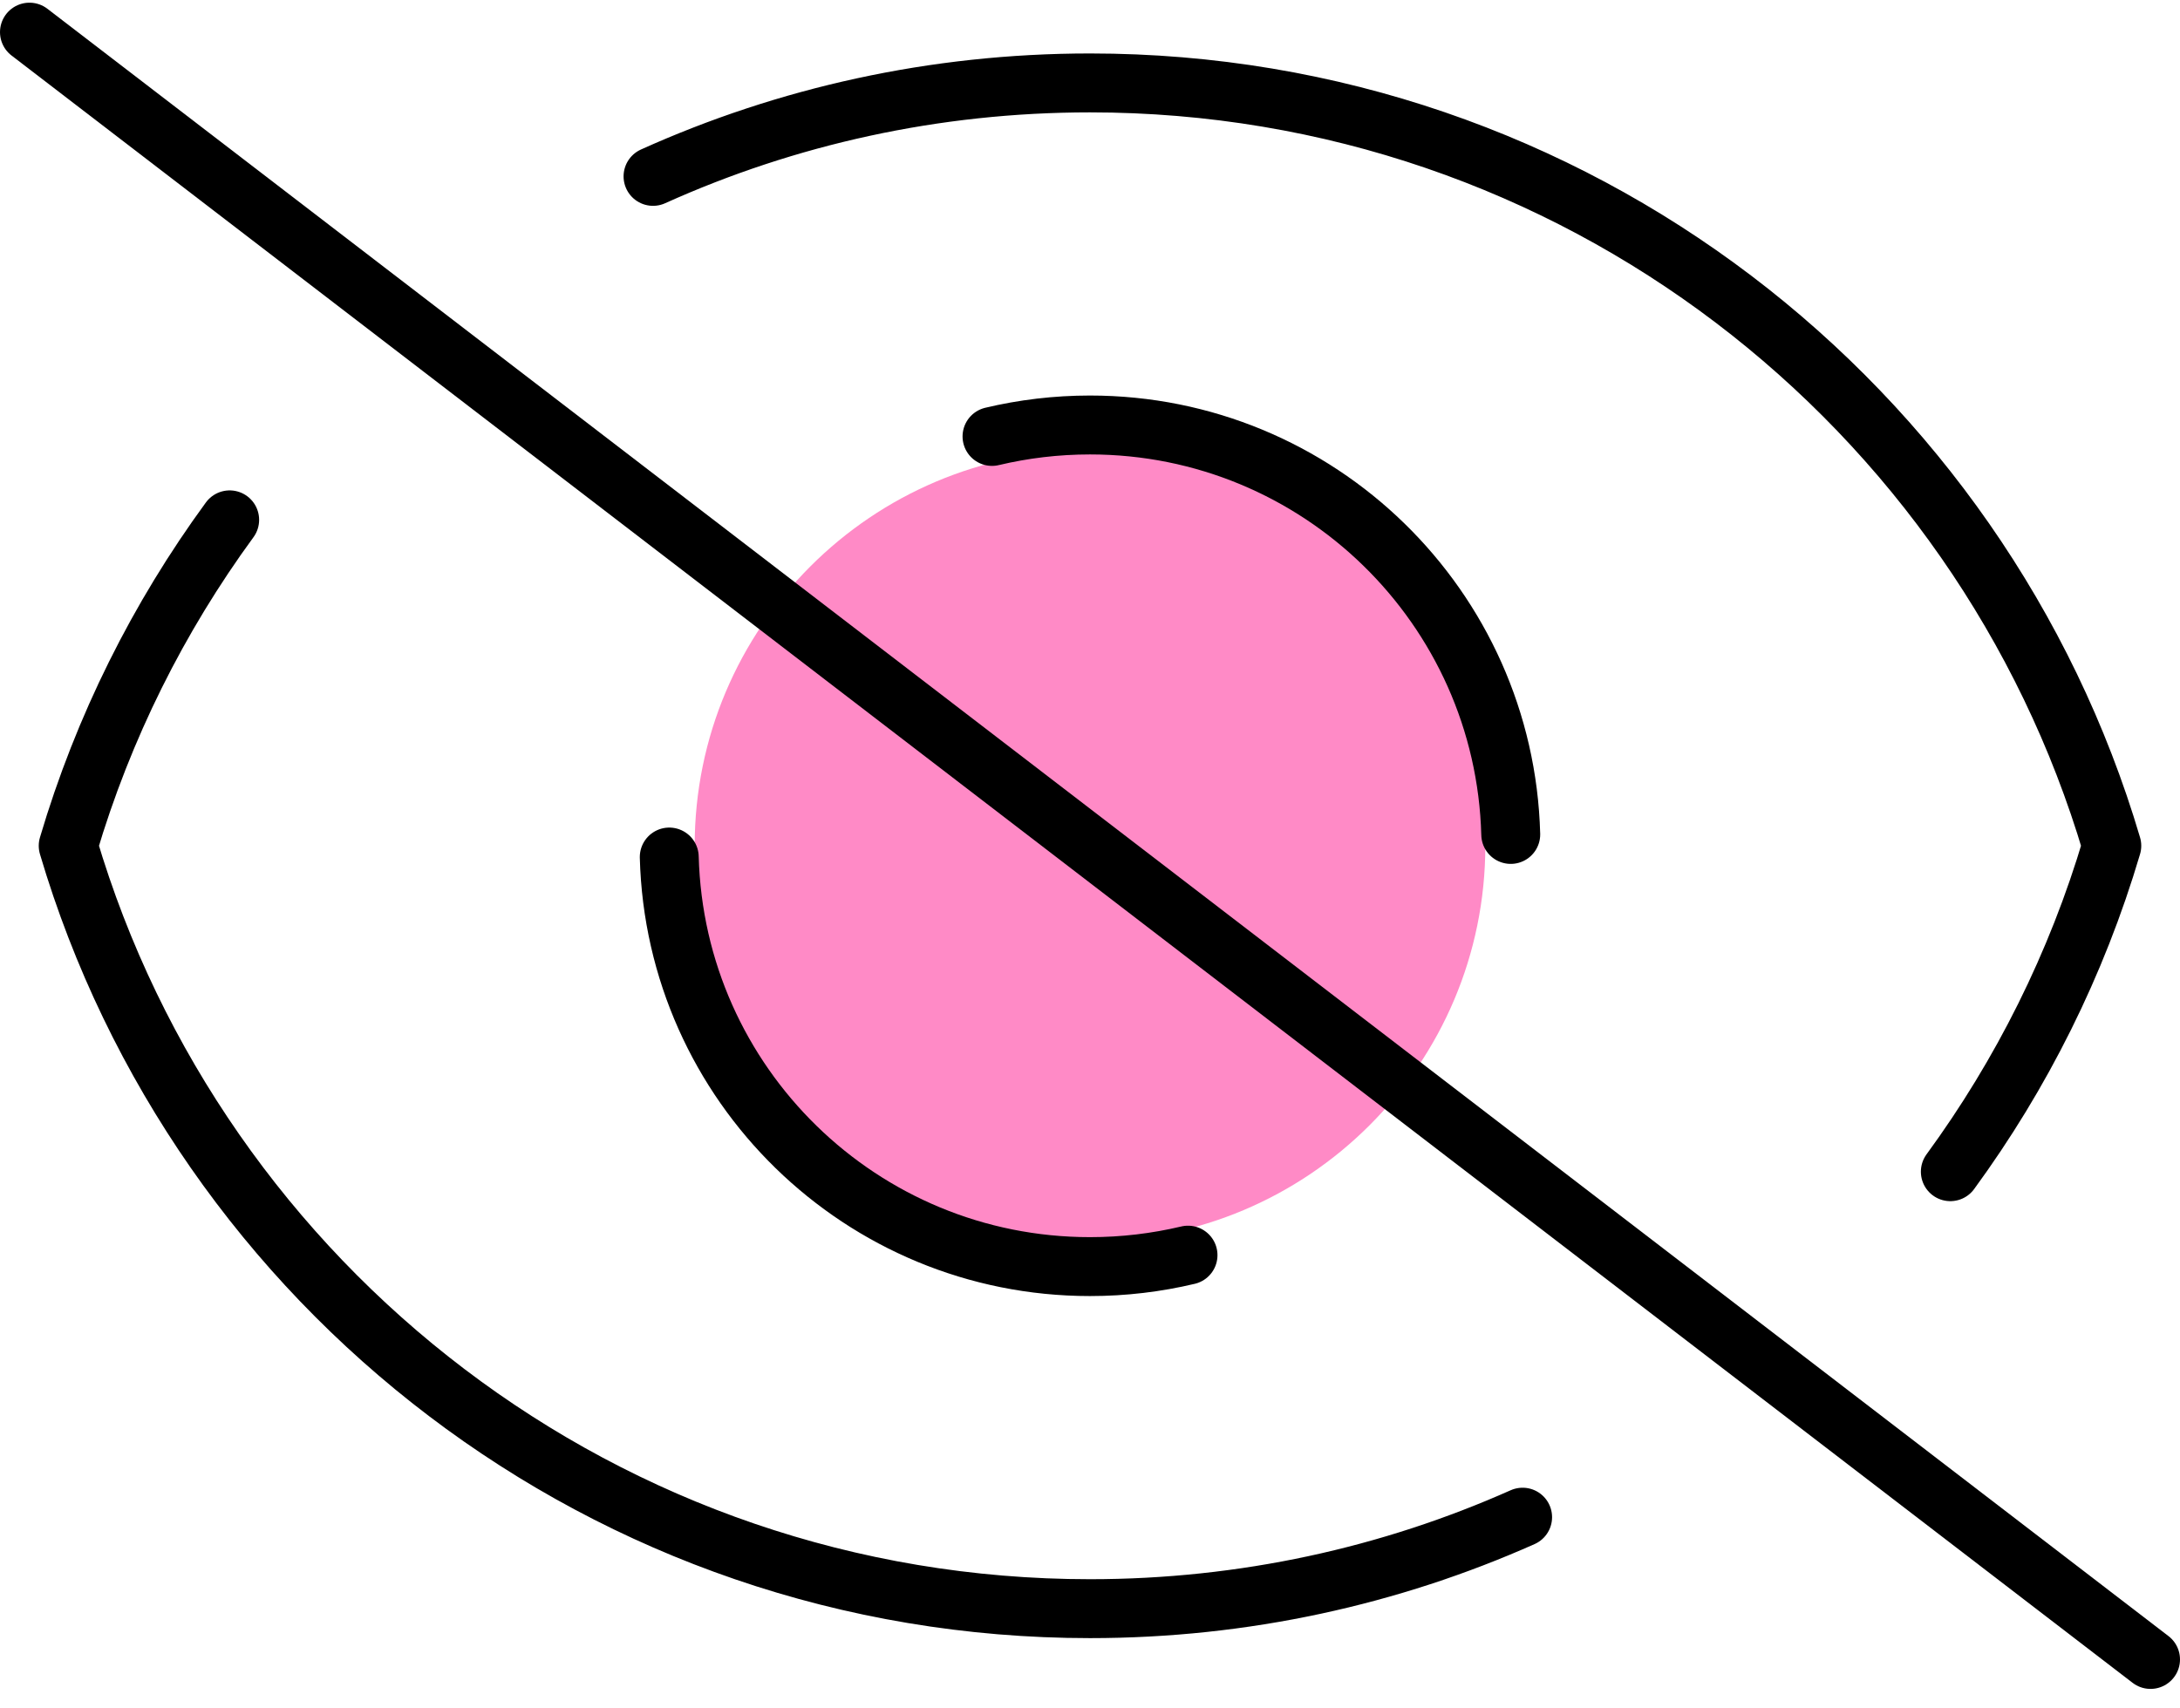 <svg xmlns="http://www.w3.org/2000/svg" width="74" height="58" fill="none" viewBox="0 0 74 58">
  <path fill="#FF8AC6" d="M37 42.134c7.411 0 13.419-6.008 13.419-13.419S44.411 15.295 37 15.295s-13.419 6.008-13.419 13.419S29.589 42.134 37 42.134Z"/>
  <path stroke="#000" stroke-linecap="round" stroke-linejoin="round" stroke-width="2" d="M51.282 28.329C51.077 20.617 44.761 14.428 37 14.428c-1.145 0-2.259.135-3.326.389"/>
  <path stroke="#000" stroke-linecap="round" stroke-linejoin="round" stroke-width="2" d="M22.718 29.096c.202 7.714 6.519 13.905 14.282 13.905 1.145 0 2.259-.135 3.327-.389"/>
  <path stroke="#000" stroke-linecap="round" stroke-linejoin="round" stroke-width="2" d="M7.796 17.649c-2.419 3.307-4.29 7.04-5.481 11.065C6.744 43.686 20.592 54.614 37 54.614c5.229 0 10.198-1.11 14.685-3.106"/>
  <path stroke="#000" stroke-linecap="round" stroke-linejoin="round" stroke-width="2" d="M66.204 39.779c2.419-3.307 4.29-7.04 5.481-11.065C67.256 13.742 53.408 2.815 37 2.815c-5.287 0-10.307 1.134-14.833 3.173"/>
  <path stroke="#000" stroke-linecap="round" stroke-linejoin="round" stroke-width="2" d="M1 1.091 73 56.338"/>
</svg>
